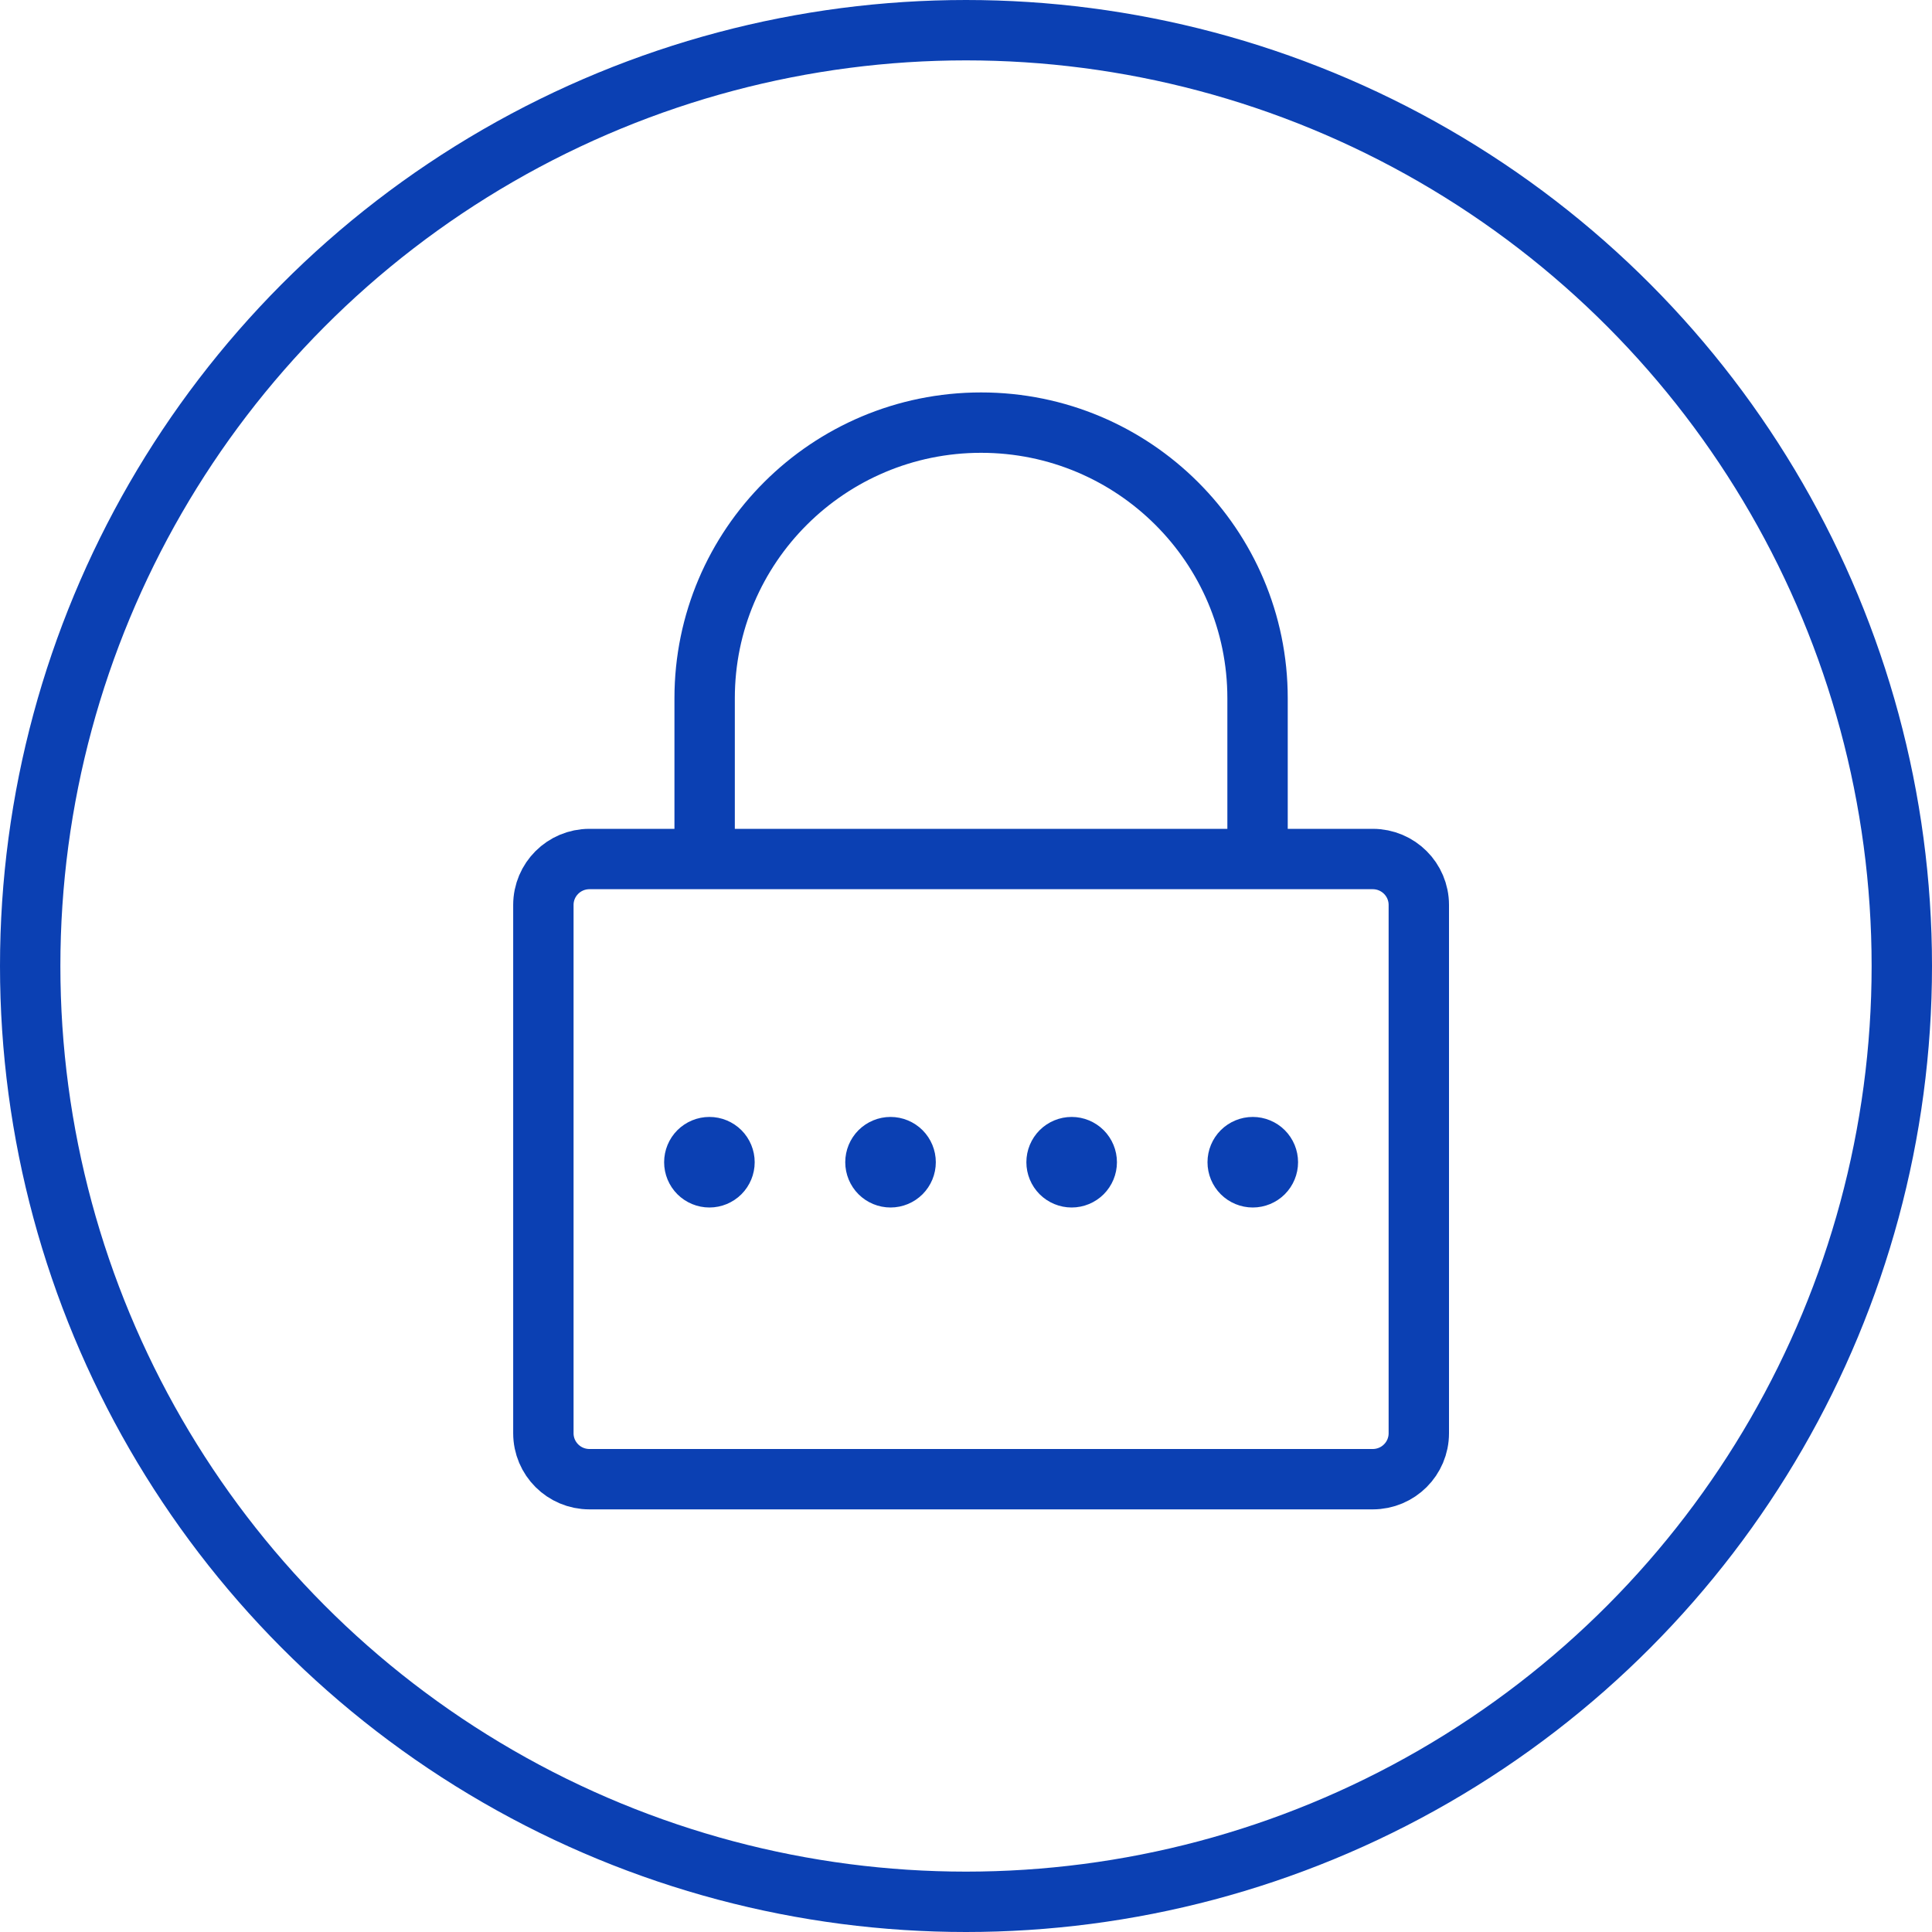 <svg width="64" height="64" viewBox="0 0 64 64" fill="none" xmlns="http://www.w3.org/2000/svg">
    <circle cx="32" cy="32" r="31" stroke="#0B40B3" stroke-width="2"/>
    <path d="M23.5 37C23.102 37 22.721 37.158 22.439 37.439C22.158 37.721 22 38.102 22 38.5C22 38.898 22.158 39.279 22.439 39.561C22.721 39.842 23.102 40 23.5 40C23.898 40 24.279 39.842 24.561 39.561C24.842 39.279 25 38.898 25 38.5C25 38.102 24.842 37.721 24.561 37.439C24.279 37.158 23.898 37 23.5 37ZM29.5 37C29.102 37 28.721 37.158 28.439 37.439C28.158 37.721 28 38.102 28 38.5C28 38.898 28.158 39.279 28.439 39.561C28.721 39.842 29.102 40 29.5 40C29.898 40 30.279 39.842 30.561 39.561C30.842 39.279 31 38.898 31 38.5C31 38.102 30.842 37.721 30.561 37.439C30.279 37.158 29.898 37 29.5 37ZM35.5 37C35.102 37 34.721 37.158 34.439 37.439C34.158 37.721 34 38.102 34 38.5C34 38.898 34.158 39.279 34.439 39.561C34.721 39.842 35.102 40 35.5 40C35.898 40 36.279 39.842 36.561 39.561C36.842 39.279 37 38.898 37 38.5C37 38.102 36.842 37.721 36.561 37.439C36.279 37.158 35.898 37 35.5 37ZM41.5 37C41.102 37 40.721 37.158 40.439 37.439C40.158 37.721 40 38.102 40 38.5C40 38.898 40.158 39.279 40.439 39.561C40.721 39.842 41.102 40 41.5 40C41.898 40 42.279 39.842 42.561 39.561C42.842 39.279 43 38.898 43 38.5C43 38.102 42.842 37.721 42.561 37.439C42.279 37.158 41.898 37 41.5 37Z" fill="#0B40B3"/>
    <path d="M23.342 28.456V23.13C23.342 18.088 27.443 14 32.5 14C37.557 14 41.658 18.088 41.658 23.13V28.456M45.474 49H19.526C18.683 49 18 48.319 18 47.478V29.978C18 29.137 18.683 28.456 19.526 28.456H45.474C46.317 28.456 47 29.137 47 29.978V47.478C47 48.319 46.317 49 45.474 49Z" stroke="#0B40B3" stroke-width="2" stroke-miterlimit="10"/>
</svg>

